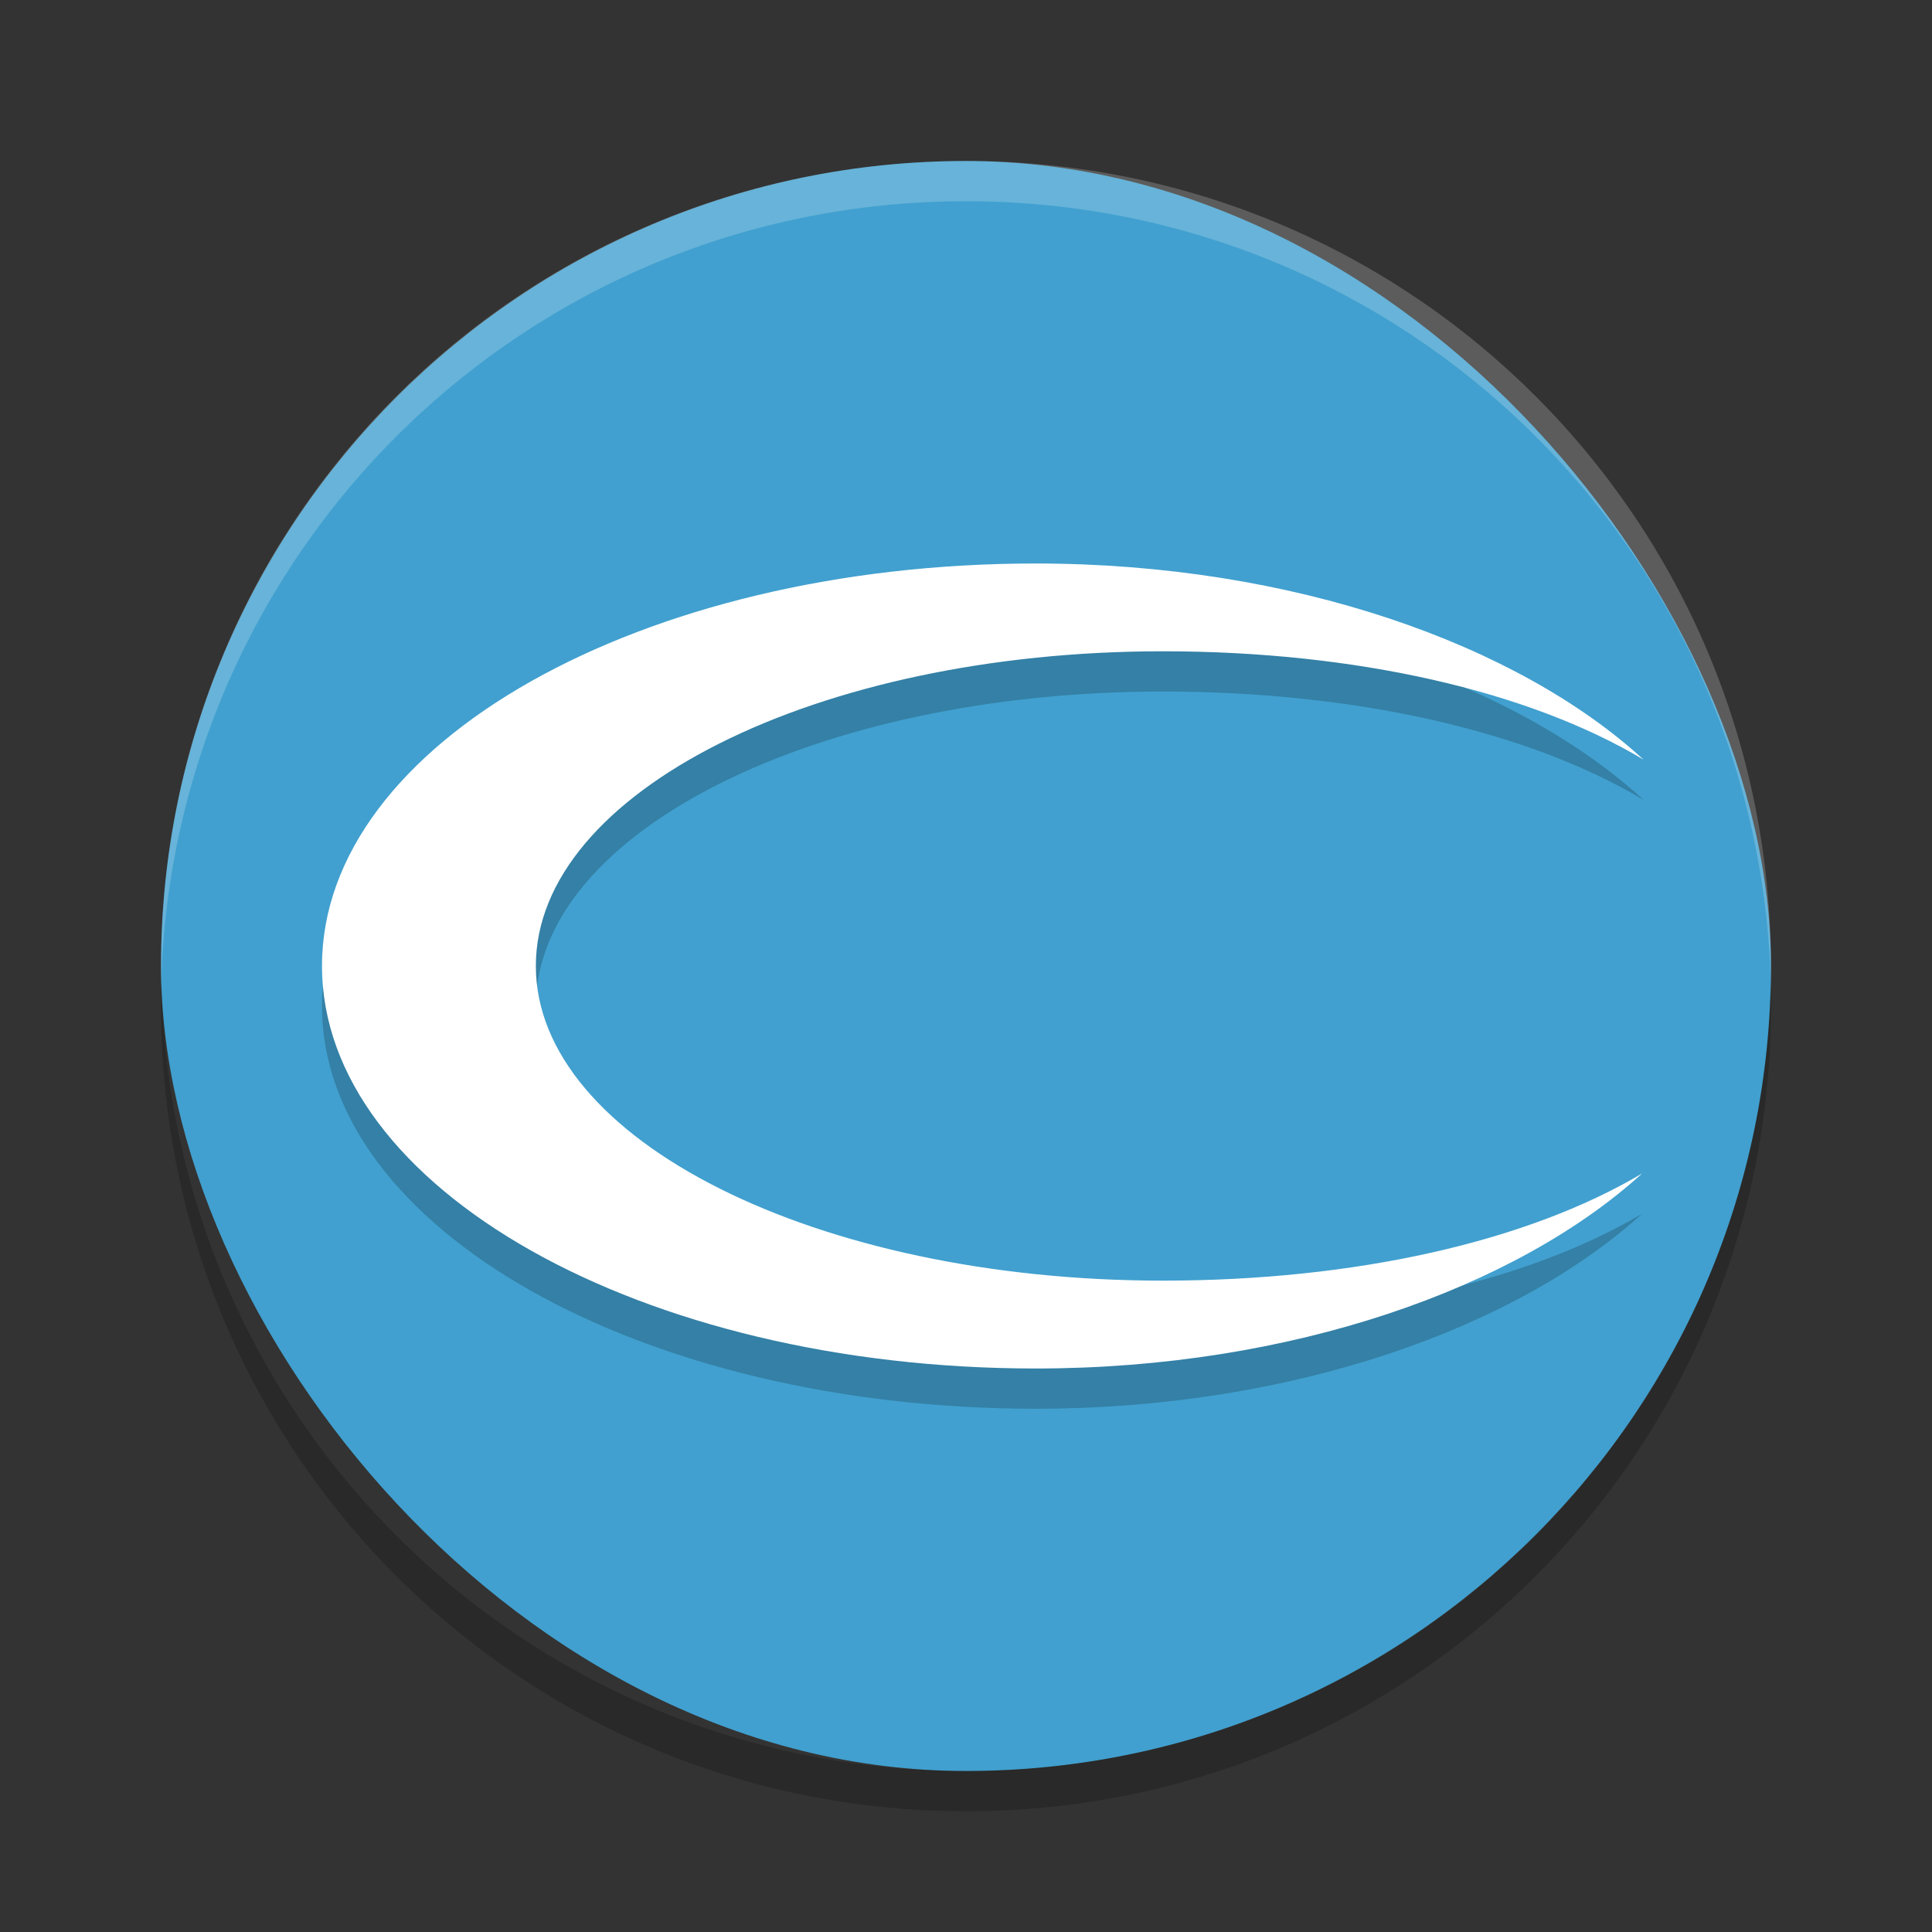 <?xml version="1.0" encoding="UTF-8" standalone="no"?>
<svg
   xmlns:dc="http://purl.org/dc/elements/1.1/"
   xmlns:cc="http://creativecommons.org/ns#"
   xmlns:rdf="http://www.w3.org/1999/02/22-rdf-syntax-ns#"
   xmlns:svg="http://www.w3.org/2000/svg"
   xmlns="http://www.w3.org/2000/svg"
   xmlns:sodipodi="http://sodipodi.sourceforge.net/DTD/sodipodi-0.dtd"
   xmlns:inkscape="http://www.inkscape.org/namespaces/inkscape"
   width="48"
   height="48"
   version="1"
   id="svg12"
   sodipodi:docname="opengl.svg"
   inkscape:version="0.92.5 (2060ec1f9f, 2020-04-08)">
  <rect width="100%" height="100%" fill="#333333" stroke="none"/>
  <defs
     id="defs16" />
  <sodipodi:namedview
     pagecolor="#ffffff"
     bordercolor="#5cadd6"
     borderopacity="1"
     objecttolerance="10"
     gridtolerance="10"
     guidetolerance="10"
     inkscape:pageopacity="0"
     inkscape:pageshadow="2"
     inkscape:window-width="765"
     inkscape:window-height="480"
     id="namedview14"
     showgrid="false"
     inkscape:zoom="4.9166667"
     inkscape:cx="24"
     inkscape:cy="24"
     inkscape:window-x="0"
     inkscape:window-y="28"
     inkscape:window-maximized="0"
     inkscape:current-layer="svg12" />
  <rect
     style="fill:#41a0cf;fill-opacity:1"
     width="40"
     height="40"
     x="4"
     y="4"
     rx="20"
     ry="20"
     id="rect2" />
  <path
     fill="#fff"
     opacity=".2"
     d="m24 4c-11.079 0-19.998 8.92-19.998 20 0 0.168-0.004 0.333 0 0.5 0.264-10.846 9.087-19.5 19.998-19.5s19.734 8.654 19.998 19.5c0.004-0.167 0-0.332 0-0.5 0-11.08-8.919-20-19.998-20z"
     id="path4" />
  <path
     opacity=".2"
     d="m4.012 24.5c-0.004 0.167-0.012 0.332-0.012 0.5 0 11.08 8.92 20 20 20s20-8.92 20-20c0-0.168-0.008-0.333-0.012-0.5-0.264 10.846-9.076 19.5-19.988 19.5s-19.724-8.654-19.988-19.5z"
     id="path6" />
  <path
     style="opacity:0.2"
     d="m 40.8,30.153 c -2.857,1.698 -7.136,2.664 -11.911,2.664 -8.602,0 -15.576,-3.5 -15.576,-7.818 0,-4.318 6.973,-7.818 15.576,-7.818 4.792,0 9.089,0.984 11.946,2.693 C 37.717,17.013 32.125,15.001 25.731,15 15.94,14.998 8.001,19.474 8,24.997 c -9.834e-4,5.523 7.936,10.001 17.728,10.003 6.368,0.001 11.945,-2.004 15.072,-4.847"
     id="path8" />
  <path
     style="fill:#ffffff"
     d="m 40.8,29.153 c -2.857,1.698 -7.136,2.664 -11.911,2.664 -8.602,0 -15.576,-3.5 -15.576,-7.818 0,-4.318 6.973,-7.818 15.576,-7.818 4.792,0 9.089,0.984 11.946,2.693 C 37.717,16.013 32.125,14.001 25.731,14 15.94,13.998 8.001,18.474 8,23.997 c -9.834e-4,5.523 7.936,10.001 17.728,10.003 6.368,0.001 11.945,-2.004 15.072,-4.847"
     id="path10" />
</svg>
